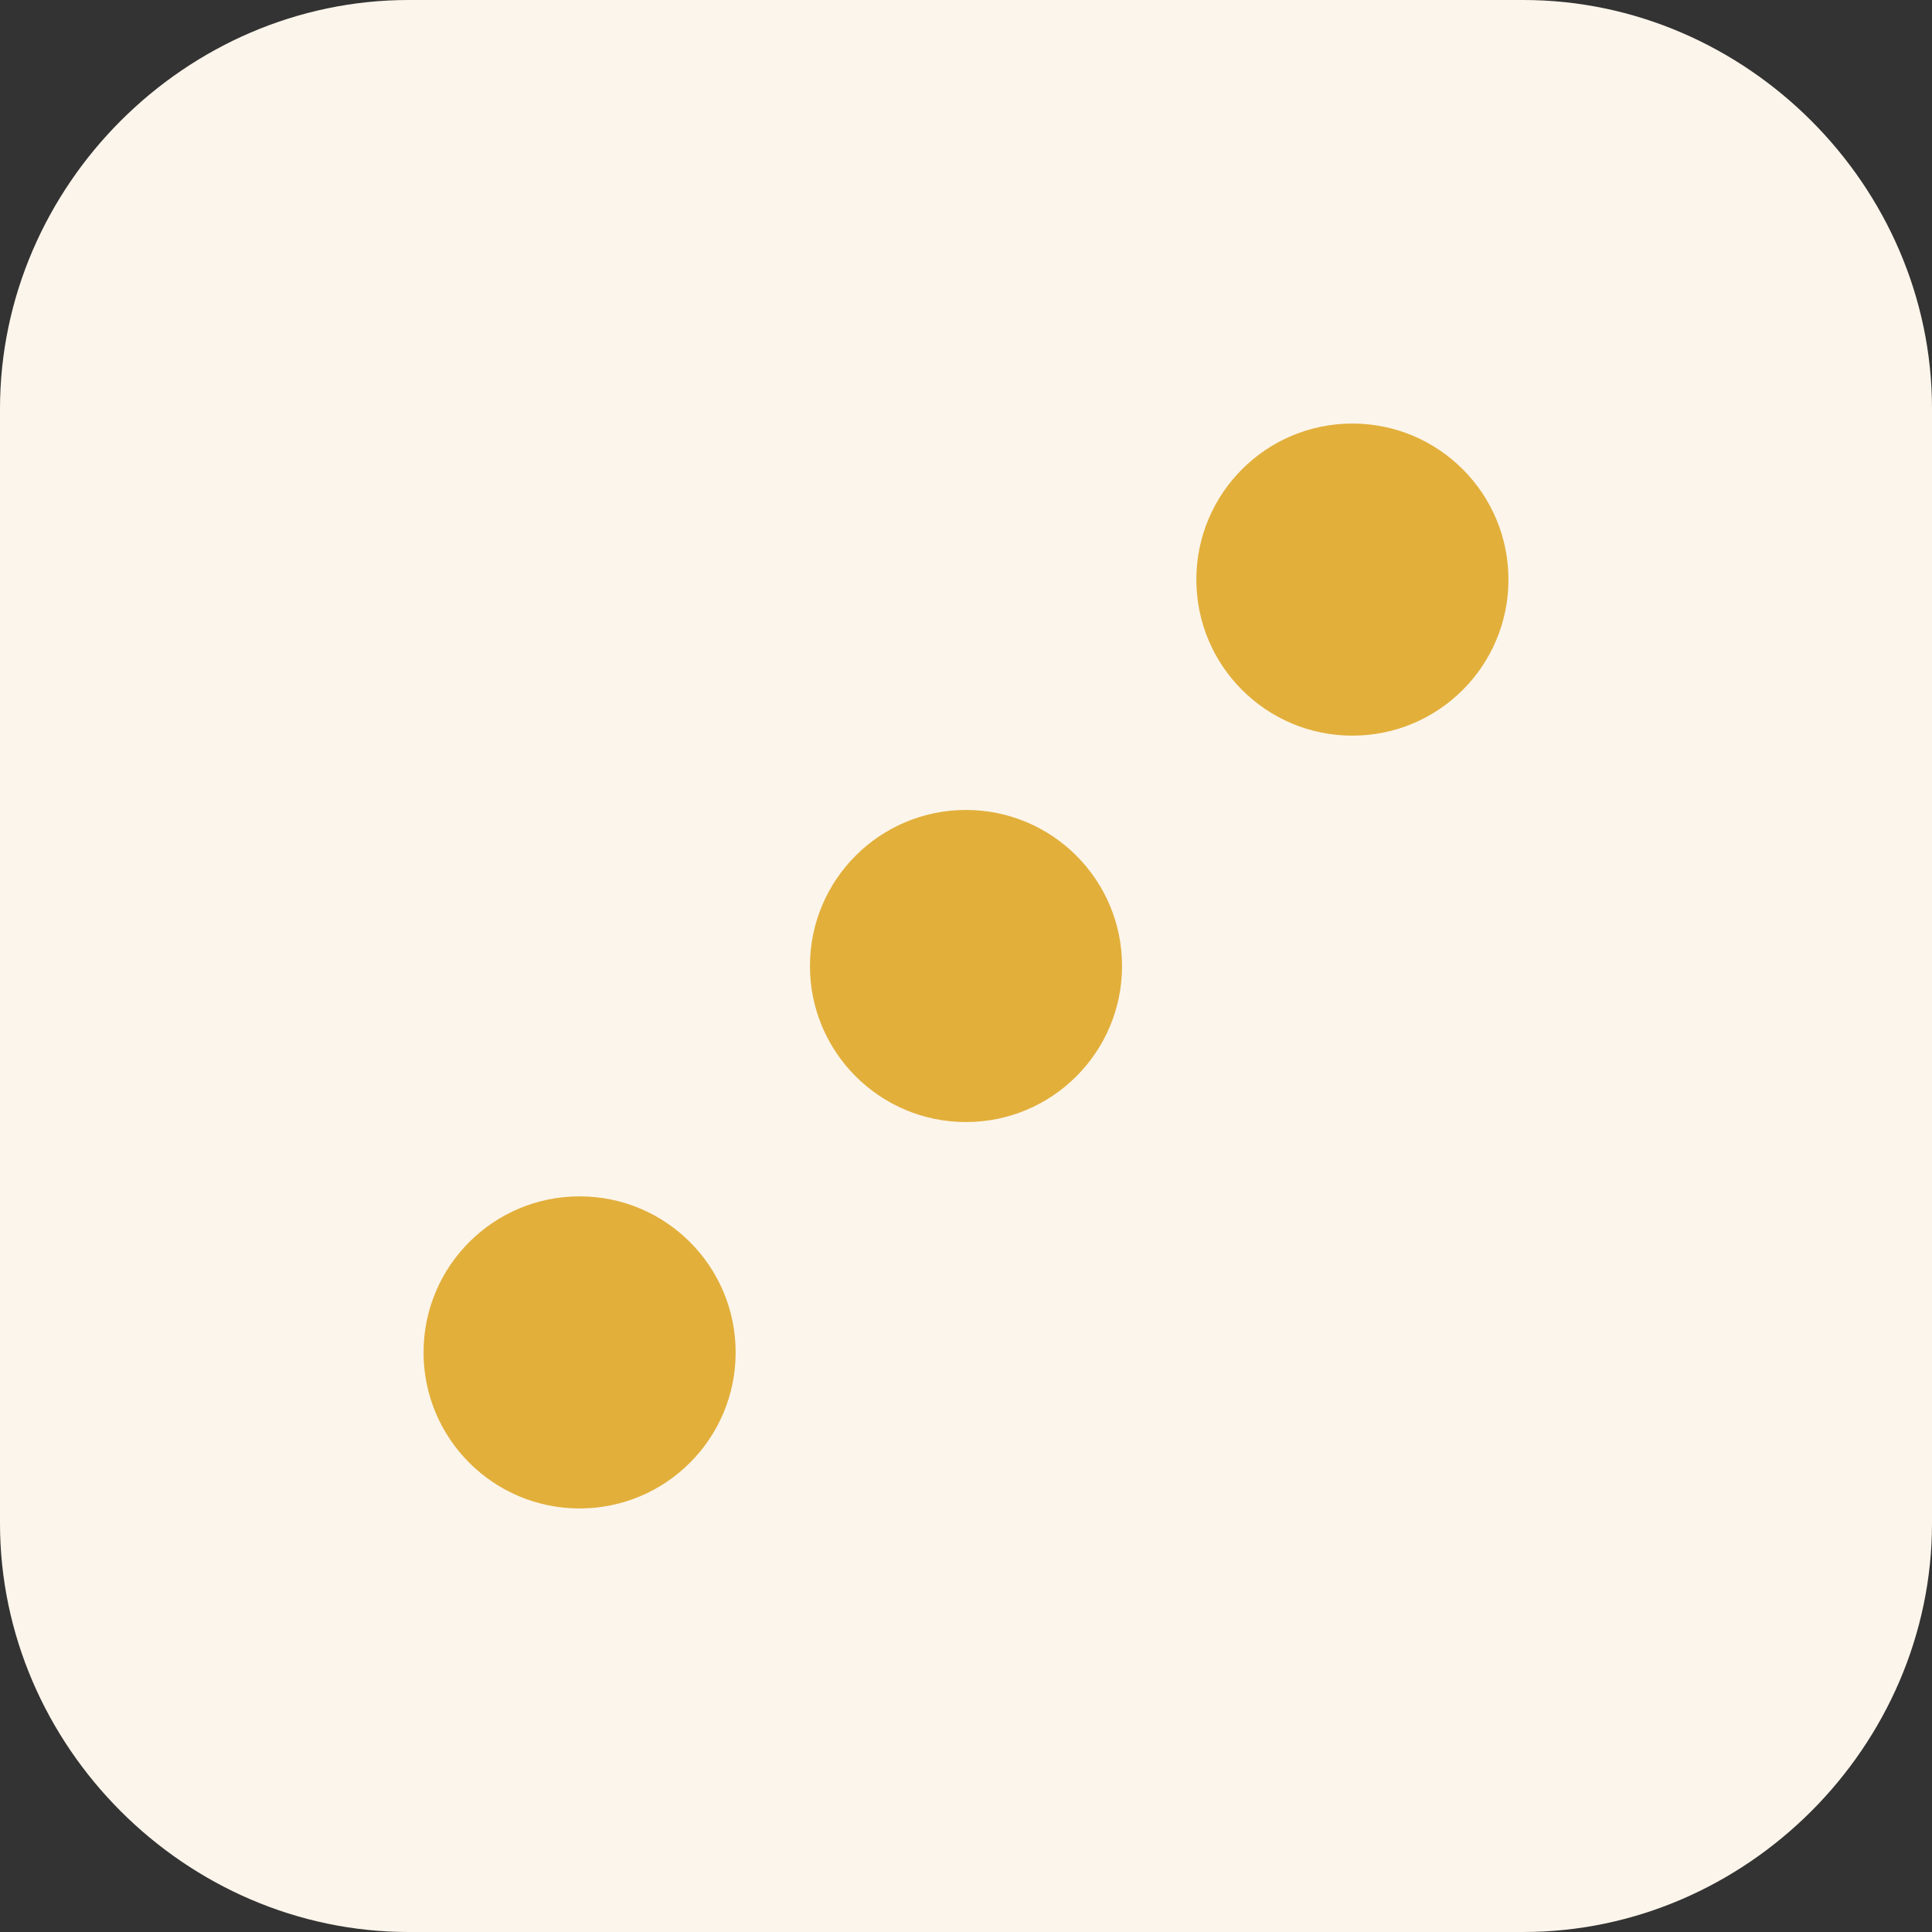 <?xml version="1.0" encoding="utf-8"?>
<!-- Generator: Adobe Illustrator 21.0.0, SVG Export Plug-In . SVG Version: 6.00 Build 0)  -->
<svg version="1.1" baseProfile="tiny" xmlns="http://www.w3.org/2000/svg" xmlns:xlink="http://www.w3.org/1999/xlink" x="0px"
	 y="0px" viewBox="0 0 26 26" xml:space="preserve">
<rect x="0" y="0" width="26" height="26" fill="#333333" stroke="none"/>
<g id="Layer_1">
	<g>
		<path fill="#fcf5eb" d="M20.5,26h-15c-3,0-5.5-2.5-5.5-5.5v-15C0,2.5,2.5,0,5.5,0h15c3,0,5.5,2.5,5.5,5.5v15
			C26,23.5,23.5,26,20.5,26z"/>
		<g>
			<circle fill="#e2af3b" cx="7.8" cy="18.2" r="2.1"/>
			<circle fill="#e2af3b" cx="18.2" cy="7.8" r="2.1"/>
		</g>
		<g>
			<circle fill="#e2af3b" cx="13" cy="13" r="2.1"/>
		</g>
	</g>
</g>
<g id="Layer_2">
</g>
</svg>
